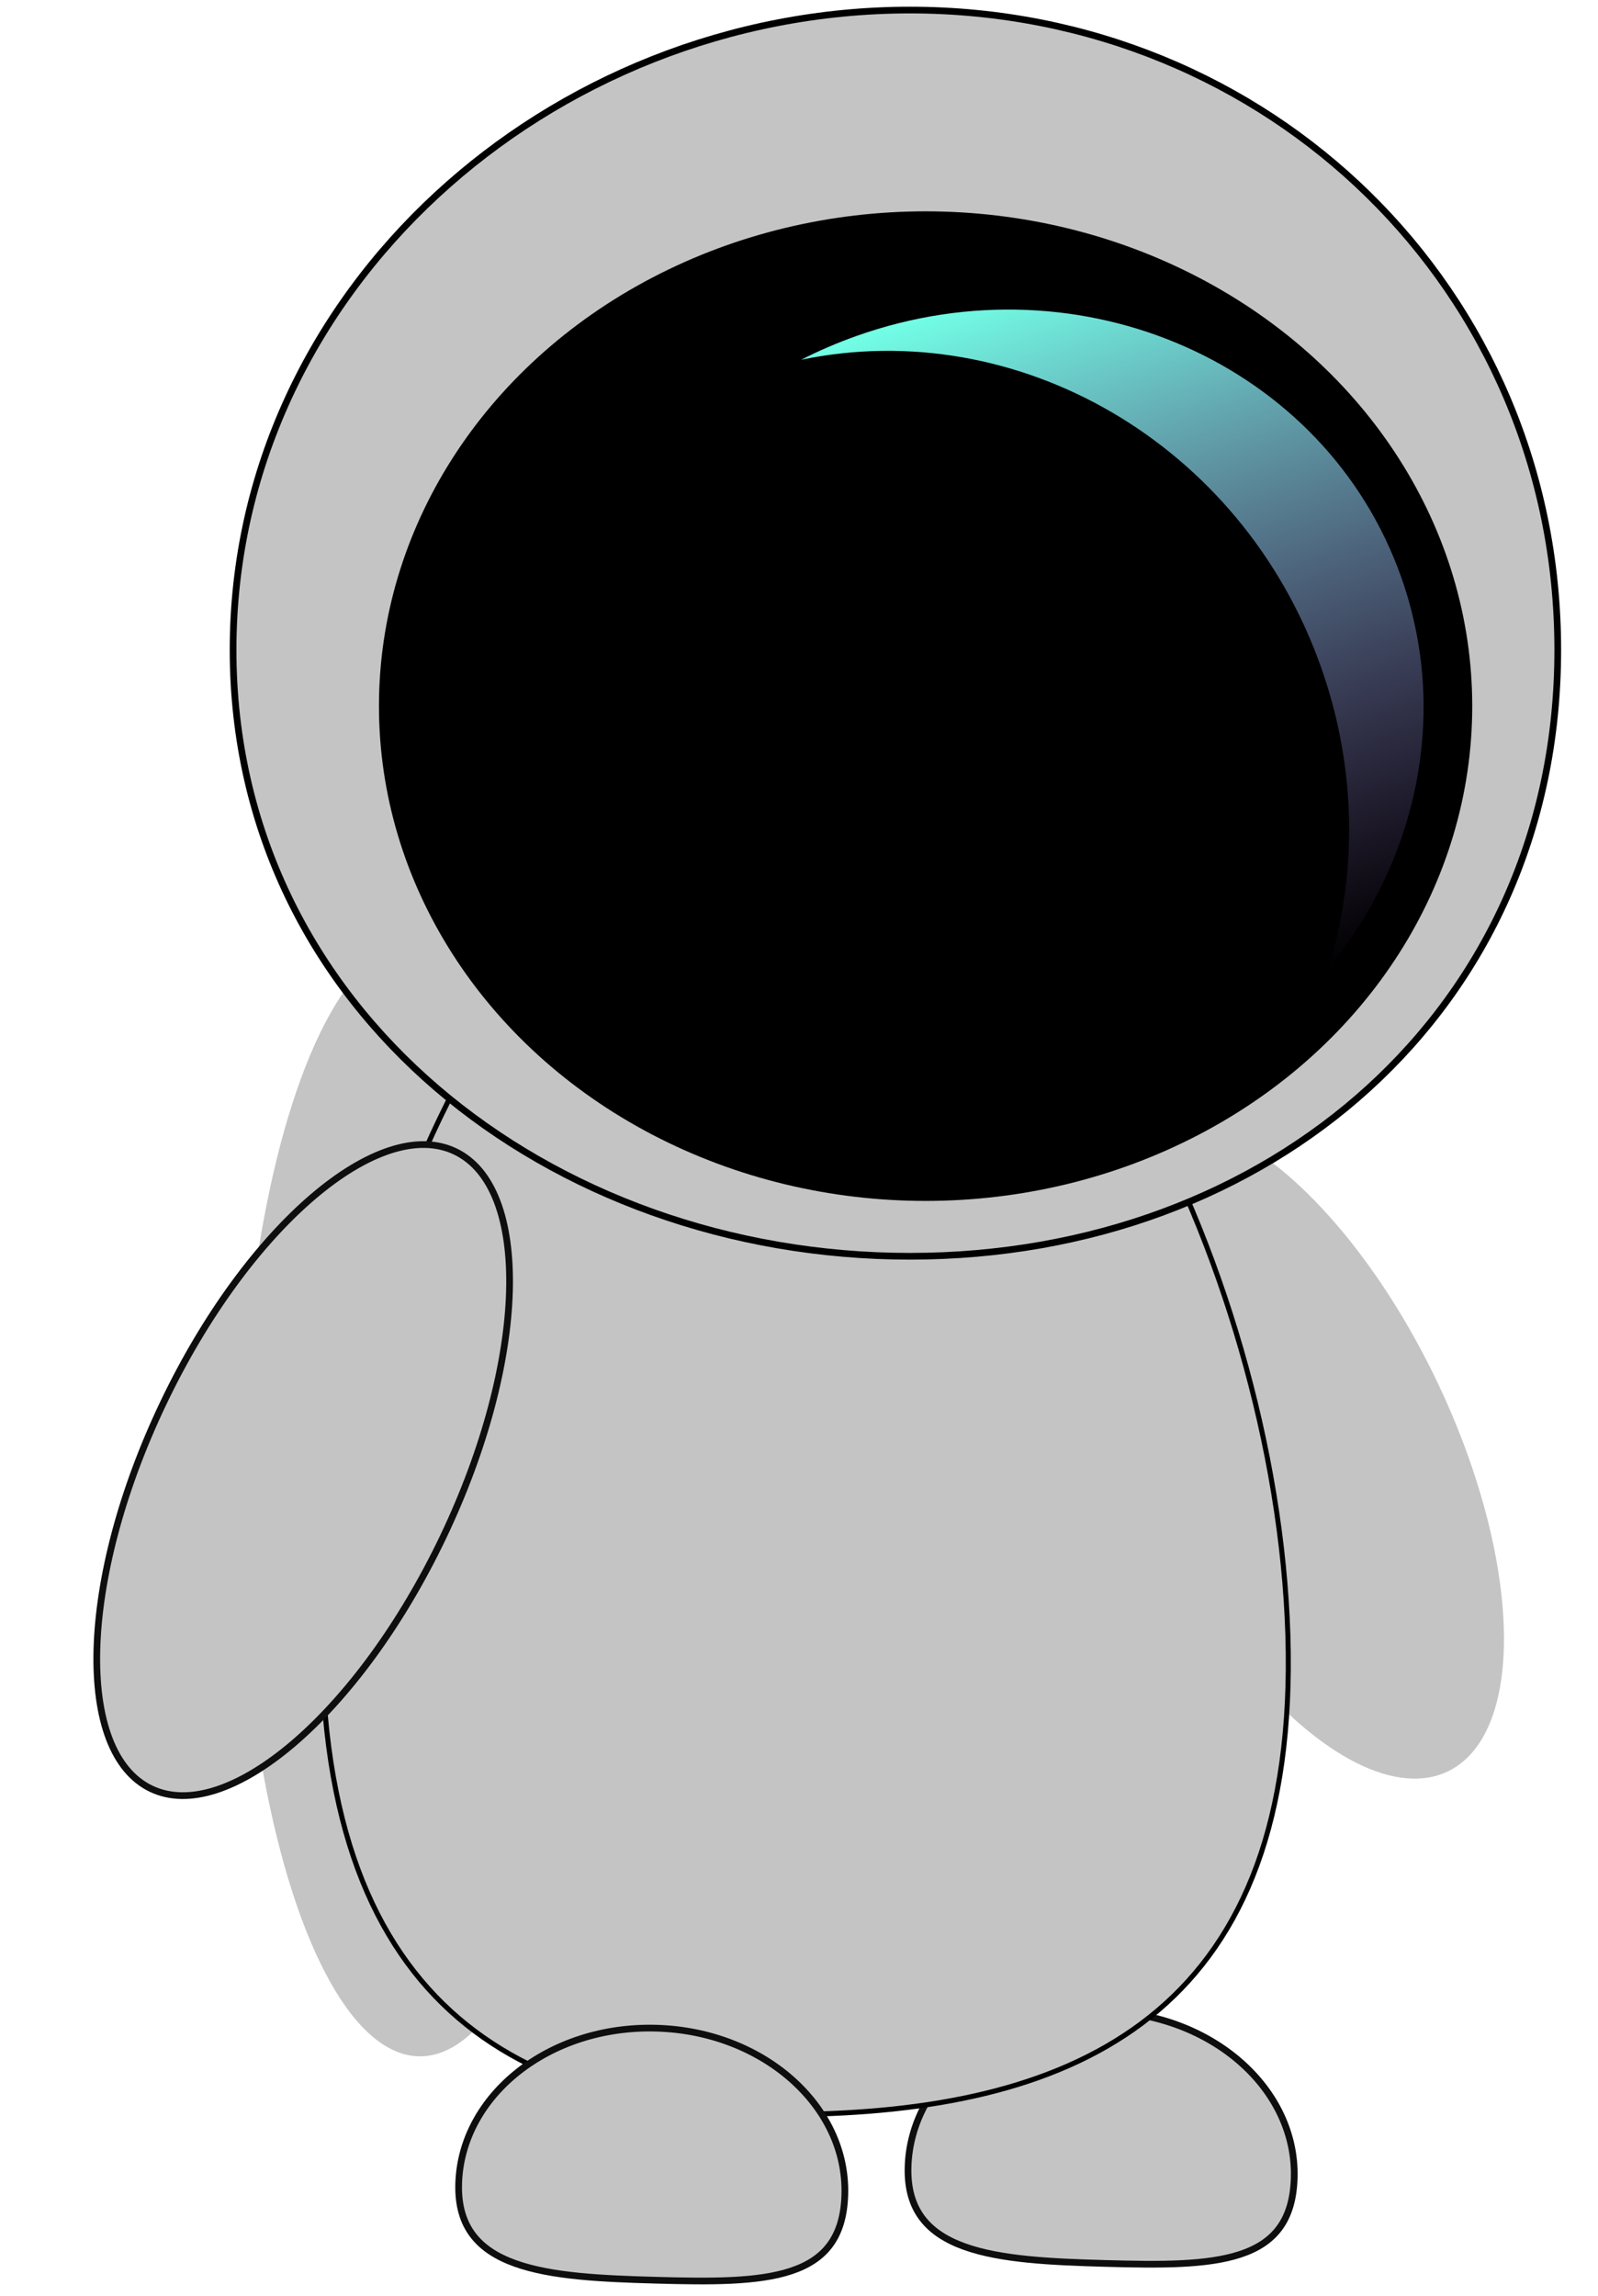<svg width="953" height="1369" viewBox="0 0 953 1369" fill="none" xmlns="http://www.w3.org/2000/svg">
<g filter="url(#filter0_d)">
<ellipse cx="250.5" cy="889" rx="107.5" ry="333" fill="#C4C4C4"/>
<path d="M659.43 1345.49C626.997 1344.6 597.012 1343.25 575.313 1335.49C564.511 1331.63 555.93 1326.24 550.128 1318.66C544.347 1311.12 541.179 1301.22 541.54 1288.05C542.987 1235.35 595.378 1193.46 659.32 1195.21C723.262 1196.97 773.278 1241.67 771.831 1294.37C771.468 1307.61 768.254 1317.36 762.819 1324.6C757.384 1331.84 749.58 1336.75 739.68 1340.02C719.739 1346.61 691.883 1346.38 659.43 1345.49Z" fill="#C4C4C4" stroke="#0E0E0E" stroke-width="4"/>
<ellipse rx="94.5" ry="212.5" transform="matrix(-0.902 0.431 0.431 0.902 771.808 860.481)" fill="#C4C4C4"/>
<path d="M192.21 988.478C195.58 1099.09 229.978 1167.14 283.152 1207C336.397 1246.91 408.767 1258.78 488.562 1256.35C568.357 1253.92 639.869 1237.66 690.585 1194.58C741.234 1151.56 771.425 1081.54 768.055 970.932C764.683 860.278 728.557 736.693 673.345 641.413C618.067 546.017 544.002 479.543 464.965 481.951C385.927 484.359 316.048 555.22 266.68 653.804C217.372 752.27 188.838 877.824 192.21 988.478Z" fill="#C4C4C4" stroke="black" stroke-width="3"/>
<path d="M929 383.5C929 598.166 757.009 745 542.662 745C328.196 745 139 598.061 139 383.5C139 168.806 328.345 2 542.662 2C756.863 2 929 168.696 929 383.5Z" fill="#C4C4C4" stroke="black" stroke-width="4"/>
<ellipse cx="552" cy="417" rx="326" ry="295" fill="black"/>
<path fill-rule="evenodd" clip-rule="evenodd" d="M792.193 573.499C809.473 517.272 809.315 454.32 787.744 393.533C740.419 260.17 606.514 183.688 477.784 210.497C488.324 205.117 499.353 200.356 510.834 196.282C645.119 148.63 790.512 212.952 835.579 339.951C864.457 421.329 845.133 508.695 792.193 573.499Z" fill="url(#paint0_linear)"/>
<path d="M264.289 912.32C239.108 965.087 206.837 1008.23 175.099 1035.35C159.229 1048.91 143.565 1058.4 129.056 1063.13C114.561 1067.86 101.336 1067.8 90.148 1062.46C78.959 1057.12 70.594 1046.88 65.149 1032.63C59.699 1018.38 57.225 1000.23 57.785 979.366C58.904 937.635 72.145 885.409 97.326 832.643C122.508 779.876 154.779 736.732 186.516 709.613C202.387 696.051 218.051 686.56 232.56 681.83C247.055 677.106 260.279 677.166 271.468 682.505C282.656 687.845 291.021 698.087 296.466 712.328C301.916 726.582 304.39 744.729 303.83 765.597C302.711 807.328 289.47 859.553 264.289 912.32Z" fill="#C4C4C4" stroke="#0E0E0E" stroke-width="4"/>
<path d="M391.43 1355.49C358.997 1354.6 329.012 1353.25 307.313 1345.49C296.511 1341.63 287.93 1336.24 282.128 1328.66C276.347 1321.12 273.179 1311.22 273.54 1298.05C274.987 1245.35 327.378 1203.46 391.32 1205.21C455.262 1206.97 505.278 1251.67 503.831 1304.37C503.468 1317.61 500.254 1327.36 494.819 1334.6C489.384 1341.84 481.58 1346.75 471.68 1350.02C451.739 1356.61 423.883 1356.38 391.43 1355.49Z" fill="#C4C4C4" stroke="#0E0E0E" stroke-width="4"/>
</g>
<defs>
<filter id="filter0_d" x="0" y="0" width="952.616" height="1368.59" filterUnits="userSpaceOnUse" color-interpolation-filters="sRGB">
<feFlood flood-opacity="0" result="BackgroundImageFix"/>
<feColorMatrix in="SourceAlpha" type="matrix" values="0 0 0 0 0 0 0 0 0 0 0 0 0 0 0 0 0 0 127 0"/>
<feOffset dy="4"/>
<feGaussianBlur stdDeviation="2"/>
<feColorMatrix type="matrix" values="0 0 0 0 0 0 0 0 0 0 0 0 0 0 0 0 0 0 0.25 0"/>
<feBlend mode="normal" in2="BackgroundImageFix" result="effect1_dropShadow"/>
<feBlend mode="normal" in="SourceGraphic" in2="effect1_dropShadow" result="shape"/>
</filter>
<linearGradient id="paint0_linear" x1="615.489" y1="159.144" x2="765.845" y2="582.849" gradientUnits="userSpaceOnUse">
<stop stop-color="#72FFE6"/>
<stop offset="1" stop-color="#BC88FF" stop-opacity="0"/>
<stop offset="1" stop-color="#BC88FF" stop-opacity="0"/>
<stop offset="1" stop-color="#AD6DFF"/>
</linearGradient>
</defs>
</svg>

